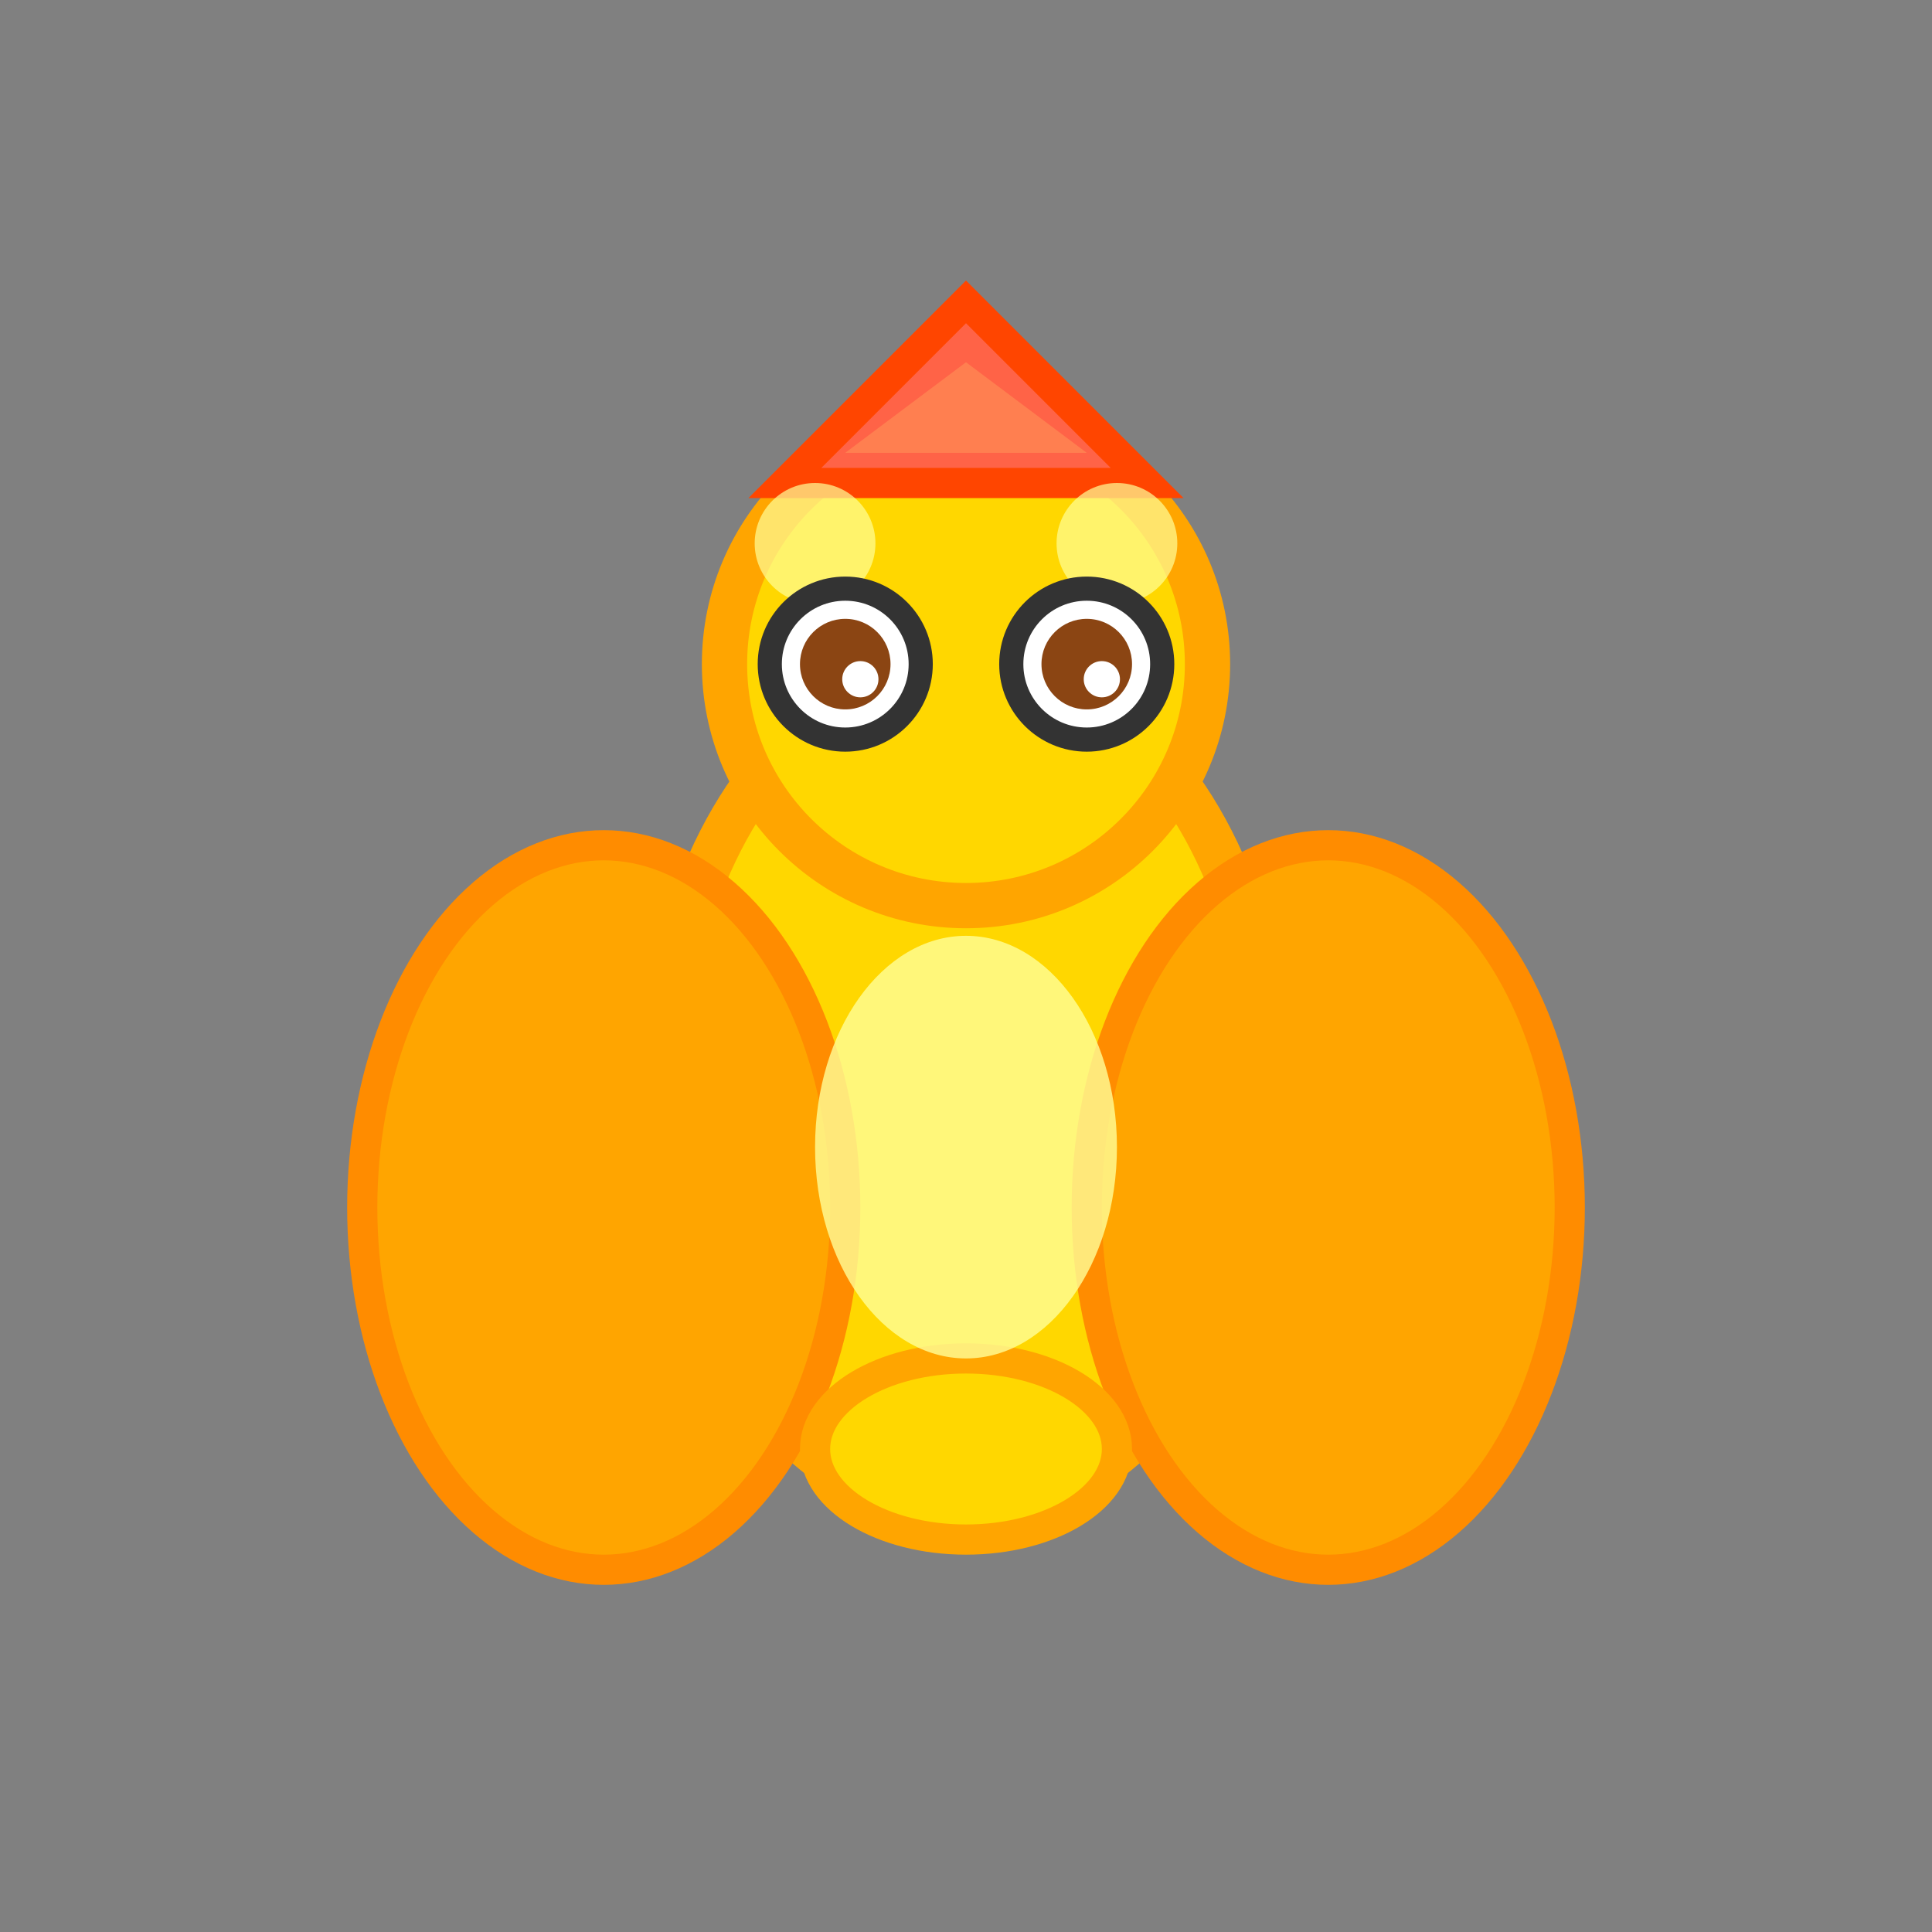 <?xml version="1.0" encoding="UTF-8"?>
<svg width="64" height="64" viewBox="0 0 64 64" xmlns="http://www.w3.org/2000/svg">
  <rect x="0" y="0" width="64" height="64" fill="#808080" stroke="none"/>
  <!-- 敵キャラクター - 黄色い鳥（翼上下反転版、上から見た視点、進行方向が上） -->
  
  <!-- 体（楕円形、黄色） -->
  <ellipse cx="32" cy="36" rx="10" ry="14" fill="#FFD700" stroke="#FFA500" stroke-width="1.5"/>
  
  <!-- 翼（左）- 濃い黄色、上下反転 -->
  <ellipse cx="20" cy="40" rx="8" ry="12" fill="#FFA500" stroke="#FF8C00" stroke-width="1"/>
  
  <!-- 翼（右）- 濃い黄色、上下反転 -->
  <ellipse cx="44" cy="40" rx="8" ry="12" fill="#FFA500" stroke="#FF8C00" stroke-width="1"/>
  
  <!-- 頭（円形、黄色） -->
  <circle cx="32" cy="22" r="8" fill="#FFD700" stroke="#FFA500" stroke-width="1.5"/>
  
  <!-- 大きなクチバシ（頭の外側、もっと上に） -->
  <polygon points="32,10 38,16 26,16" fill="#FF6347" stroke="#FF4500" stroke-width="1"/>
  <polygon points="32,12 36,15 28,15" fill="#FF7F50"/>
  
  <!-- ほっぺ（目の上側） -->
  <circle cx="27" cy="18" r="2" fill="#FFFF99" opacity="0.7"/>
  <circle cx="37" cy="18" r="2" fill="#FFFF99" opacity="0.7"/>
  
  <!-- 目（左）- 上下反転 -->
  <circle cx="28" cy="22" r="2.5" fill="white" stroke="#333" stroke-width="0.8"/>
  <circle cx="28" cy="22" r="1.5" fill="#8B4513"/>
  <circle cx="28.5" cy="22.5" r="0.6" fill="white"/>
  
  <!-- 目（右）- 上下反転 -->
  <circle cx="36" cy="22" r="2.5" fill="white" stroke="#333" stroke-width="0.8"/>
  <circle cx="36" cy="22" r="1.5" fill="#8B4513"/>
  <circle cx="36.5" cy="22.5" r="0.6" fill="white"/>
  
  <!-- 尻尾（下向き） -->
  <ellipse cx="32" cy="48" rx="5" ry="3" fill="#FFD700" stroke="#FFA500" stroke-width="1"/>
  
  <!-- 胸の模様 -->
  <ellipse cx="32" cy="38" rx="5" ry="7" fill="#FFFF99" opacity="0.8"/>
</svg>
